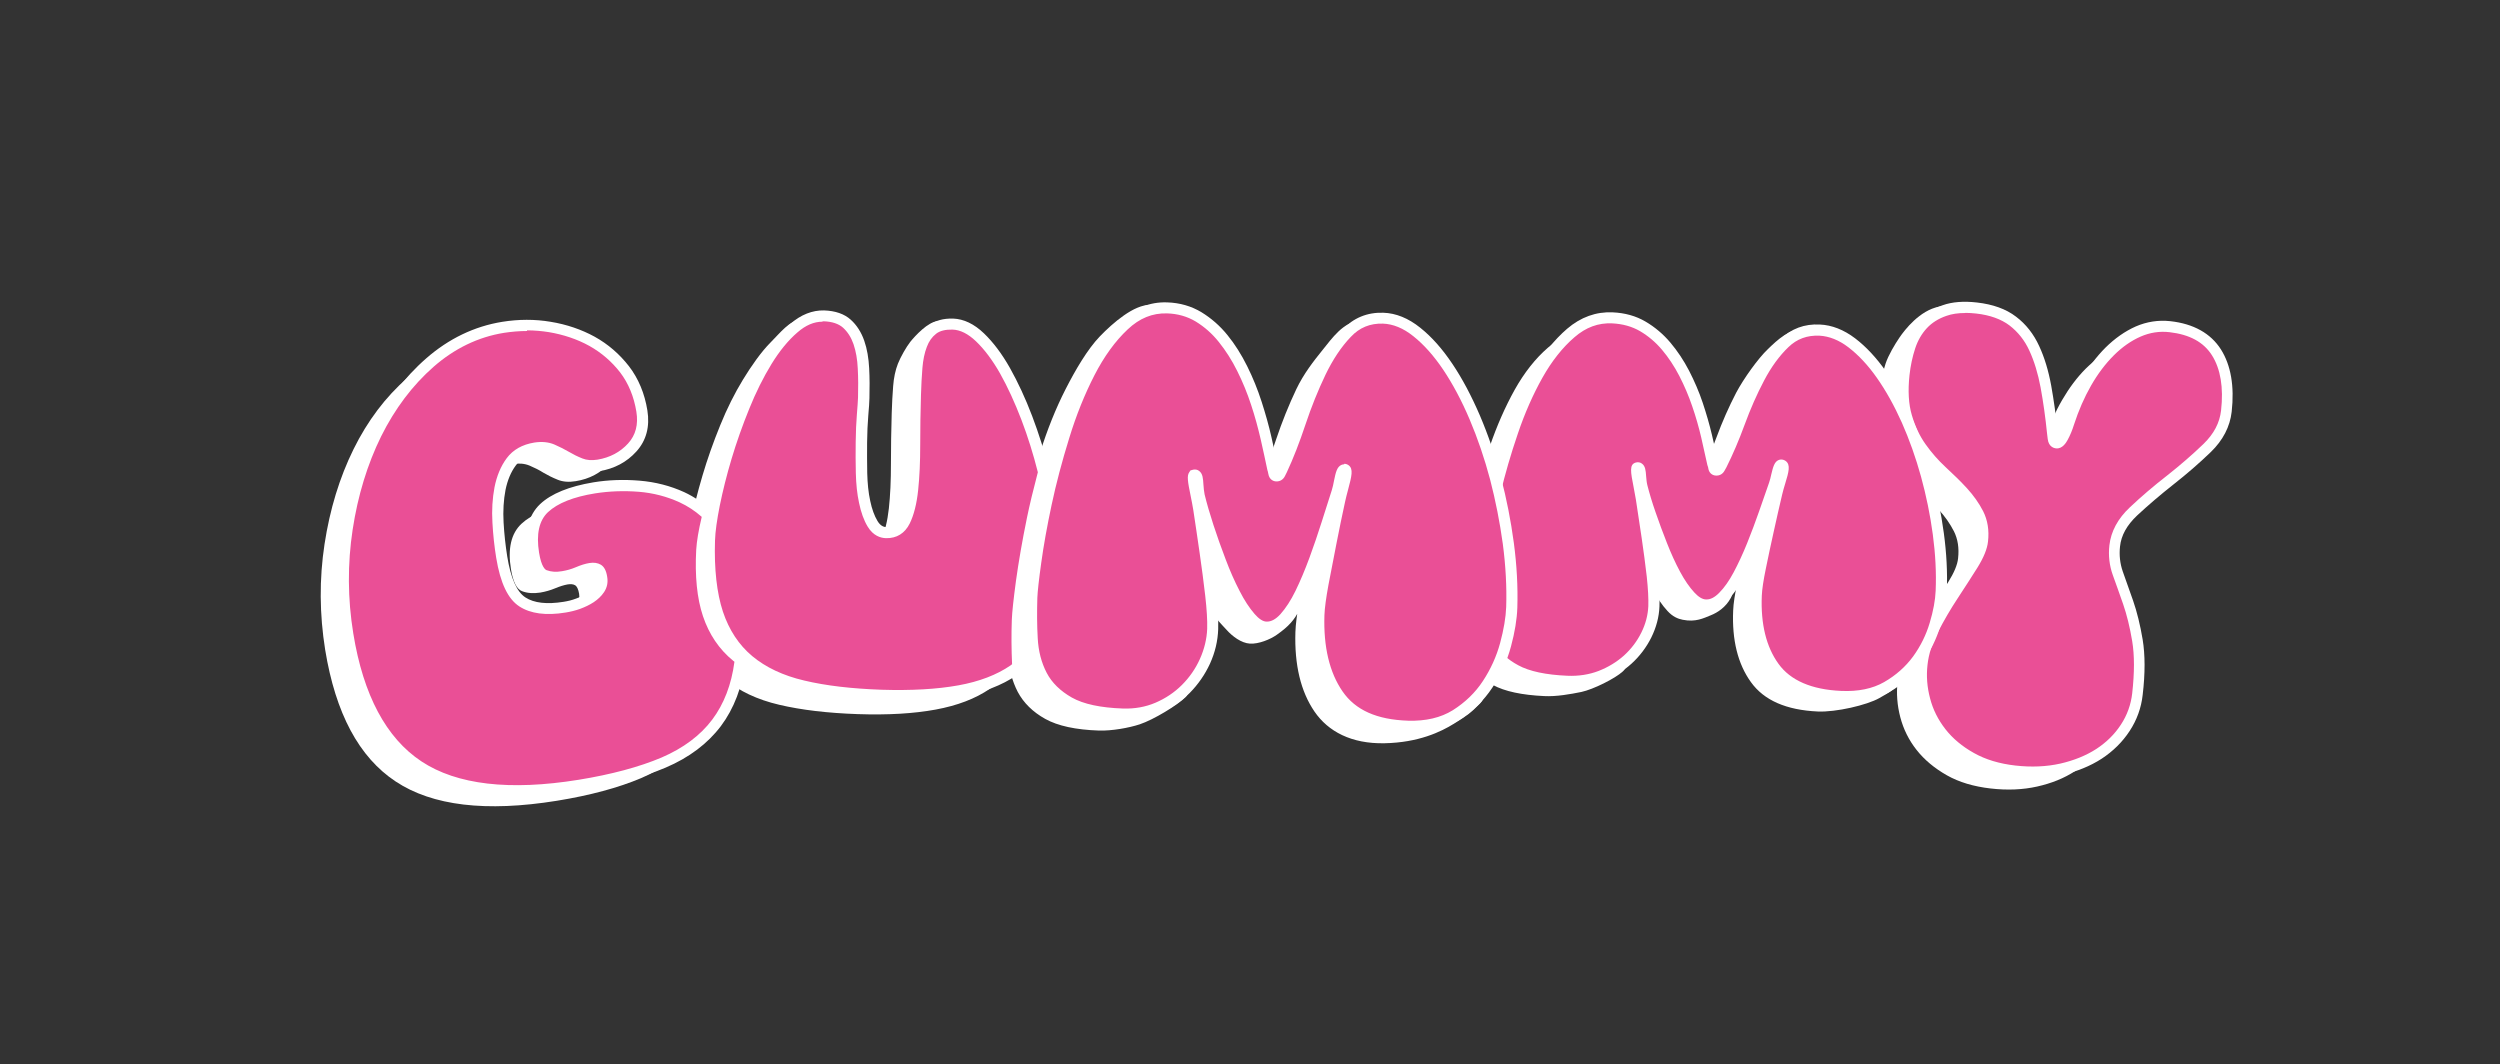 <?xml version="1.0" encoding="UTF-8"?>
<svg id="Camada_1" xmlns="http://www.w3.org/2000/svg" viewBox="0 0 192.97 82.15">
  <rect x="0" y="0" width="192.97" height="82.15" fill="#333333" stroke="none"/>
  <defs>
    <style>
      .cls-1 {
        fill: #fff;
      }

      .cls-2 {
        fill: #ea4f96;
      }
    </style>
  </defs>
  <path class="cls-1" d="M156.89,35.51c.15.02.3-.13.47-.44.17-.31.32-.68.46-1.11.36-1.12.81-2.15,1.35-3.08s1.15-1.75,1.83-2.43c.69-.68,1.42-1.19,2.2-1.54.78-.34,1.6-.47,2.45-.37,1.67.19,2.87.85,3.59,1.98.72,1.14.98,2.65.77,4.53-.12,1.06-.61,2.01-1.48,2.85-.87.84-1.81,1.67-2.84,2.47-1.03.81-1.97,1.62-2.84,2.43-.86.81-1.35,1.7-1.46,2.67-.08.73,0,1.43.23,2.1s.5,1.42.8,2.25c.29.83.53,1.81.72,2.94.19,1.12.19,2.51,0,4.15-.1.94-.42,1.81-.94,2.6-.52.79-1.19,1.46-2.03,2.01-.84.55-1.81.94-2.92,1.19-1.11.25-2.32.3-3.61.15s-2.42-.48-3.37-1.02-1.73-1.19-2.33-1.95-1.02-1.61-1.26-2.53c-.24-.92-.31-1.83-.21-2.75s.38-1.78.86-2.69c.47-.91.99-1.79,1.54-2.64.55-.84,1.06-1.63,1.51-2.35.45-.72.71-1.33.76-1.83.09-.79-.02-1.49-.32-2.09-.31-.6-.7-1.16-1.19-1.69-.49-.53-1.03-1.07-1.63-1.61-.59-.54-1.13-1.15-1.6-1.83-.47-.68-.85-1.47-1.12-2.38-.27-.91-.34-1.99-.2-3.26.09-.77.24-1.48.46-2.16.22-.67.72-1.5,1.08-2.03.41-.6,1.56-2.09,3.05-2.38.71-.14.05,1.33,1.02,1.43,1.15.13,2.08.46,2.79,1,.71.54,1.27,1.24,1.66,2.1.4.86.69,1.85.9,2.96.2,1.11.37,2.3.5,3.56.02.09.04.24.06.45.02.21.11.32.25.34Z"/>
  <path class="cls-2" d="M158.73,34.2c.15.02.3-.13.47-.44.17-.31.32-.68.46-1.11.36-1.12.81-2.15,1.35-3.08s1.15-1.75,1.83-2.43c.69-.68,1.42-1.19,2.2-1.54.78-.34,1.6-.47,2.45-.37,1.67.19,2.87.85,3.59,1.98.72,1.14.98,2.65.77,4.53-.12,1.06-.61,2.01-1.48,2.85-.87.84-1.81,1.67-2.84,2.47-1.03.81-1.97,1.62-2.84,2.43-.86.81-1.35,1.7-1.46,2.67-.08.73,0,1.43.23,2.1.24.67.5,1.42.8,2.25.29.83.53,1.81.72,2.94s.19,2.51,0,4.15c-.1.94-.42,1.81-.94,2.6s-1.19,1.46-2.03,2.01c-.84.55-1.81.94-2.92,1.19-1.11.25-2.32.3-3.61.15-1.29-.14-2.42-.48-3.37-1.02-.95-.54-1.73-1.19-2.33-1.95s-1.02-1.61-1.26-2.53c-.24-.92-.31-1.83-.21-2.75s.38-1.78.86-2.69.99-1.79,1.54-2.64c.55-.84,1.06-1.63,1.51-2.35.45-.72.71-1.33.76-1.83.09-.79-.02-1.49-.32-2.09-.31-.6-.7-1.16-1.19-1.69-.49-.53-1.03-1.07-1.63-1.61-.59-.54-1.13-1.15-1.6-1.83-.47-.68-.85-1.47-1.12-2.38-.27-.91-.34-1.99-.2-3.26.09-.77.24-1.48.46-2.16.22-.67.56-1.25.99-1.72.44-.47,1-.83,1.68-1.06.68-.24,1.51-.3,2.47-.19,1.15.13,2.08.46,2.79,1,.71.54,1.27,1.24,1.66,2.1.4.86.69,1.85.9,2.96.2,1.11.37,2.3.5,3.56.02.09.04.24.06.45.02.21.11.32.25.34Z"/>
  <path class="cls-1" d="M156.88,60.05c-.47,0-.94-.03-1.43-.08-1.35-.15-2.53-.51-3.53-1.08-1-.56-1.82-1.26-2.45-2.07-.63-.81-1.08-1.71-1.34-2.68-.25-.96-.33-1.94-.22-2.9.1-.93.41-1.89.9-2.84.48-.92,1-1.82,1.57-2.68.55-.84,1.06-1.62,1.51-2.34.41-.67.65-1.22.7-1.65.08-.71-.01-1.32-.28-1.85-.29-.56-.67-1.1-1.13-1.6-.47-.51-1.01-1.04-1.6-1.58-.61-.56-1.17-1.2-1.67-1.9-.5-.71-.9-1.56-1.18-2.5-.29-.96-.36-2.11-.21-3.43.09-.8.25-1.55.48-2.25.24-.73.61-1.36,1.09-1.88.49-.52,1.11-.92,1.86-1.18.73-.26,1.63-.33,2.66-.21,1.22.14,2.23.5,3,1.09.77.58,1.37,1.35,1.79,2.27.41.88.72,1.91.93,3.06.2,1.12.37,2.32.5,3.59,0,.02.01.06.02.11.14-.27.27-.59.38-.95.37-1.15.84-2.21,1.39-3.17.56-.97,1.2-1.82,1.9-2.52.72-.71,1.5-1.26,2.33-1.63.85-.37,1.75-.51,2.67-.41,1.8.2,3.12.94,3.91,2.18.77,1.22,1.05,2.84.83,4.81-.13,1.15-.67,2.2-1.61,3.11-.89.86-1.86,1.7-2.88,2.5-1,.79-1.95,1.6-2.81,2.4-.79.75-1.23,1.53-1.32,2.4-.07.66,0,1.3.21,1.91.24.67.5,1.42.8,2.26.3.86.55,1.88.74,3.01.19,1.16.2,2.6,0,4.27-.11,1-.45,1.94-1.01,2.79-.55.84-1.27,1.55-2.15,2.13-.88.57-1.91.99-3.06,1.25-.73.16-1.51.24-2.32.24ZM151.7,24.16c-.56,0-1.04.07-1.46.22-.61.21-1.12.53-1.51.95-.39.42-.7.95-.9,1.56-.21.64-.36,1.33-.44,2.07-.13,1.2-.07,2.24.18,3.08.25.86.61,1.62,1.06,2.25.46.65.98,1.24,1.54,1.76.61.56,1.17,1.11,1.65,1.63.51.56.94,1.16,1.26,1.79.34.68.47,1.46.37,2.33-.06.57-.33,1.23-.82,2.02-.46.73-.96,1.51-1.52,2.36-.55.83-1.06,1.71-1.52,2.6-.45.86-.72,1.71-.81,2.54-.1.86-.03,1.73.2,2.59.22.86.62,1.65,1.18,2.37.56.72,1.3,1.34,2.2,1.84.9.51,1.97.83,3.2.97,1.24.14,2.4.09,3.47-.15,1.05-.24,1.99-.62,2.78-1.13.78-.51,1.42-1.14,1.9-1.88.48-.73.77-1.54.87-2.41.18-1.59.18-2.95,0-4.03-.18-1.08-.42-2.05-.7-2.86-.29-.84-.56-1.58-.8-2.25-.26-.73-.35-1.5-.26-2.29.12-1.07.65-2.06,1.59-2.94.88-.83,1.84-1.65,2.87-2.45.99-.78,1.94-1.6,2.81-2.44.8-.78,1.24-1.62,1.35-2.58.2-1.77-.04-3.2-.7-4.25-.65-1.03-1.73-1.61-3.28-1.79-.77-.09-1.52.03-2.23.34-.73.32-1.43.81-2.07,1.45-.65.65-1.24,1.43-1.76,2.34-.52.91-.96,1.92-1.31,3-.14.45-.31.85-.49,1.18-.1.18-.39.71-.9.66h0c-.13-.01-.57-.11-.64-.72-.02-.2-.04-.33-.05-.41-.13-1.29-.3-2.48-.5-3.57-.2-1.07-.49-2.03-.87-2.85-.36-.79-.88-1.44-1.53-1.94-.65-.49-1.51-.8-2.57-.92-.29-.03-.56-.05-.82-.05Z"/>
  <path class="cls-1" d="M139.18,25.4c.85.04,1.17,1.59,1.98,2.21.81.62,1.57,1.43,2.28,2.44.71,1.01,1.37,2.19,1.97,3.53.6,1.35,1.1,2.76,1.51,4.24.4,1.48.71,2.98.92,4.52.21,1.53.28,3.01.22,4.43-.03.76-.19,1.62-.48,2.59s-.12,2.15-.73,3c-.61.85-.81.97-1.78,1.52-.97.55-3.36,1.1-4.75,1.04-2.44-.11-4.16-.86-5.17-2.27-1.01-1.4-1.47-3.25-1.37-5.53.02-.53.13-1.25.32-2.16.19-.91.4-1.86.62-2.87.22-1.01.44-1.96.66-2.87.22-.91.36-1.62.44-2.15-.18.32-.39.81-.62,1.48-.23.66-.49,1.4-.77,2.21-.28.81-.59,1.64-.93,2.47-.34.84.48,2.23.1,2.92-.4.74-1.04,1.14-1.54,1.34-.57.23-1.18.55-2.17.35-.37-.07-.78-.24-1.18-.68-.41-.44-.79-1-1.16-1.69-.37-.69-.71-1.44-1.04-2.25-.32-.81-.62-1.61-.89-2.4-.27-.79-.48-1.5-.65-2.14-.17-.64-.28-1.12-.35-1.43.06.61.16,1.4.31,2.38.15.97.3,1.97.45,2.99.15,1.02.28,2.01.39,2.97.11.96.15,1.74.13,2.35-.03.76-.23,1.5-.59,2.22-.36.72.54,1.13-.05,1.67-.6.55-2.27,1.38-3.19,1.58-.83.17-1.94.37-2.87.32-1.72-.08-3.05-.36-3.97-.86-.93-.5-1.6-1.13-2.02-1.9-.42-.77-.65-1.62-.69-2.56-.04-.94-.04-1.88,0-2.82.02-.46.12-1.28.31-2.46.19-1.18.46-2.52.81-4.02.35-1.49.8-3.04,1.35-4.64.55-1.6,1.19-3.06,1.93-4.39.74-1.32,1.6-2.41,2.56-3.24s2.04-1.22,3.22-1.17c.87.04,1.65.26,2.34.66.68.4,1.29.91,1.81,1.53s.99,1.32,1.39,2.1c.4.78.75,1.58,1.03,2.41.28.83.51,1.64.7,2.43.18.8.35,1.51.48,2.15.02.05.05.14.07.27.02.13.09.19.2.2s.19-.05.25-.16.1-.19.13-.24c.48-.94.94-2.03,1.39-3.25.45-1.22.96-2.37,1.52-3.45.57-1.08,1.7-2.66,2.45-3.37.74-.72,1.68-1.59,2.74-1.55Z"/>
  <path class="cls-2" d="M140.44,25.47c.85.04,1.68.37,2.49.99.81.62,1.57,1.43,2.28,2.44.71,1.01,1.37,2.19,1.97,3.53s1.1,2.76,1.51,4.24c.4,1.48.71,2.98.92,4.52.21,1.53.28,3.01.22,4.43-.03.76-.19,1.62-.48,2.59-.29.96-.74,1.87-1.35,2.72-.61.85-1.4,1.55-2.37,2.1-.97.55-2.15.8-3.55.74-2.44-.11-4.16-.86-5.17-2.27-1.01-1.4-1.47-3.25-1.37-5.53.02-.53.13-1.25.32-2.16.19-.91.4-1.86.62-2.87.22-1.01.44-1.96.66-2.87.22-.91.66-1.99.44-2.15-.3-.21-.39.81-.62,1.48-.23.66-.49,1.4-.77,2.21-.28.81-.59,1.64-.93,2.47-.34.84-.69,1.6-1.06,2.3-.37.69-.77,1.26-1.2,1.7-.43.44-.88.65-1.34.62-.38-.02-.78-.24-1.18-.68-.41-.44-.79-1-1.16-1.69-.37-.69-.71-1.44-1.04-2.25-.32-.81-.62-1.61-.89-2.4-.27-.79-.48-1.5-.65-2.14-.17-.64-.05-1.51-.35-1.43-.2.05.16,1.4.31,2.38.15.97.3,1.97.45,2.99.15,1.02.28,2.01.39,2.97.11.96.15,1.74.13,2.35-.03.76-.23,1.5-.59,2.22-.36.72-.84,1.35-1.44,1.9-.6.55-1.3.97-2.09,1.28-.79.31-1.66.44-2.59.4-1.72-.08-3.05-.36-3.97-.86-.93-.5-1.6-1.13-2.02-1.9-.42-.77-.65-1.62-.69-2.56-.04-.94-.04-1.88,0-2.82.02-.46.12-1.28.31-2.46.19-1.18.46-2.52.81-4.02.35-1.49.8-3.04,1.35-4.64.55-1.6,1.19-3.06,1.93-4.39.74-1.32,1.6-2.41,2.56-3.24.97-.83,2.04-1.22,3.22-1.17.87.04,1.65.26,2.34.66.68.4,1.29.91,1.81,1.53s.99,1.32,1.39,2.1c.4.78.75,1.58,1.03,2.41.28.83.51,1.64.7,2.43.18.8.35,1.51.48,2.15.02.05.05.14.07.27.02.13.09.19.2.2s.19-.05.25-.16.1-.19.13-.24c.48-.94.94-2.03,1.39-3.25.45-1.22.96-2.37,1.52-3.45.57-1.08,1.22-1.98,1.97-2.69.74-.72,1.65-1.05,2.71-1Z"/>
  <path class="cls-1" d="M142.49,54.21c-.14,0-.28,0-.43,0-2.56-.11-4.41-.94-5.5-2.45-1.06-1.48-1.55-3.43-1.45-5.8.02-.55.13-1.3.33-2.23.13-.63.27-1.29.42-1.98-.07.17-.13.34-.2.51-.34.85-.71,1.63-1.08,2.34-.39.73-.82,1.33-1.28,1.8-.52.53-1.08.78-1.67.75-.5-.02-1-.3-1.48-.82-.43-.46-.84-1.06-1.23-1.78-.38-.7-.73-1.48-1.06-2.3-.1-.24-.19-.48-.28-.73.14.99.27,1.96.38,2.88.11,1,.16,1.79.13,2.42-.03.81-.25,1.62-.63,2.39-.38.76-.9,1.45-1.53,2.02-.64.58-1.39,1.04-2.23,1.36-.85.33-1.77.47-2.76.43-1.78-.08-3.18-.39-4.16-.91-.99-.53-1.73-1.23-2.19-2.07-.45-.82-.7-1.74-.75-2.75-.04-.94-.04-1.9,0-2.86.02-.48.13-1.33.32-2.51.19-1.19.46-2.55.81-4.05.35-1.5.81-3.08,1.36-4.68.55-1.62,1.21-3.12,1.97-4.46.76-1.36,1.66-2.49,2.66-3.35,1.05-.9,2.24-1.33,3.52-1.27.94.04,1.8.28,2.53.71.72.42,1.37.97,1.92,1.62.54.64,1.03,1.37,1.45,2.18.41.8.77,1.63,1.05,2.47.28.84.52,1.67.71,2.47.16.7.31,1.34.43,1.92.43-.87.86-1.89,1.27-3,.45-1.23.97-2.41,1.55-3.51.58-1.11,1.27-2.06,2.05-2.8.83-.8,1.84-1.18,3.03-1.12h0c.93.04,1.85.4,2.73,1.07.84.64,1.64,1.5,2.37,2.54.72,1.03,1.4,2.24,2.01,3.61.6,1.36,1.12,2.8,1.53,4.3.41,1.49.72,3.03.93,4.57.21,1.55.29,3.07.23,4.5-.03.79-.2,1.7-.5,2.69-.3,1.01-.78,1.97-1.41,2.85-.65.9-1.49,1.64-2.51,2.23-.94.53-2.06.8-3.35.8ZM137.5,35.47c.11,0,.23.04.33.11.4.29.24.85-.04,1.77-.08.27-.17.56-.23.83-.21.9-.43,1.85-.65,2.86-.22,1-.43,1.96-.61,2.86-.18.88-.29,1.58-.31,2.09-.09,2.17.34,3.94,1.29,5.25.92,1.28,2.55,1.99,4.84,2.09,1.31.06,2.42-.17,3.31-.68.91-.52,1.66-1.19,2.24-1.98.58-.8,1.01-1.68,1.28-2.59.28-.93.43-1.76.46-2.48.06-1.39-.02-2.85-.22-4.35-.2-1.5-.51-3-.91-4.46-.4-1.45-.9-2.86-1.48-4.17-.59-1.32-1.24-2.48-1.93-3.46-.68-.97-1.42-1.76-2.19-2.35-.73-.56-1.49-.86-2.24-.9-.95-.04-1.74.25-2.39.88-.71.68-1.34,1.55-1.88,2.58-.56,1.06-1.06,2.2-1.5,3.4-.45,1.23-.93,2.34-1.41,3.3-.04.07-.08.14-.14.25-.14.26-.37.4-.66.39-.32-.01-.55-.23-.6-.56-.01-.07-.02-.12-.04-.16l-.03-.09c-.14-.64-.3-1.35-.48-2.15-.18-.77-.41-1.58-.69-2.39-.27-.8-.61-1.59-1-2.35-.39-.75-.84-1.43-1.34-2.02-.49-.58-1.06-1.06-1.69-1.43-.62-.36-1.34-.56-2.14-.6-1.08-.05-2.03.3-2.92,1.07-.92.79-1.75,1.84-2.47,3.12-.73,1.3-1.37,2.75-1.9,4.32-.54,1.58-.99,3.13-1.34,4.6-.35,1.48-.62,2.82-.8,3.99-.18,1.15-.29,1.97-.31,2.41-.04.93-.04,1.86,0,2.78.04.87.26,1.67.64,2.38.38.69,1,1.27,1.84,1.72.86.47,2.14.74,3.79.81.86.04,1.68-.09,2.41-.37.74-.29,1.4-.69,1.96-1.19.56-.51,1.01-1.1,1.34-1.77.33-.66.51-1.35.54-2.04.02-.57-.02-1.34-.12-2.28-.11-.95-.24-1.94-.39-2.96-.15-1.02-.3-2.02-.45-2.99-.05-.29-.11-.62-.17-.93-.24-1.23-.35-1.79.17-1.93.16-.04.33-.02.46.08.27.19.3.53.33.97.02.22.04.48.09.68.16.63.37,1.34.64,2.11.27.79.57,1.59.88,2.38.31.79.65,1.54,1.01,2.21.35.65.72,1.19,1.1,1.6.32.35.62.53.89.54.34.02.67-.15,1.02-.5.4-.4.78-.94,1.13-1.6.36-.68.71-1.43,1.04-2.25.33-.82.64-1.65.92-2.45.28-.81.54-1.55.77-2.21.07-.19.12-.42.17-.64.14-.58.24-.99.59-1.12.06-.02.12-.03.18-.03Z"/>
  <path class="cls-1" d="M104.86,24.85c.88.03,1.81,1.39,2.66,2.07.85.68,1.65,1.58,2.4,2.69s1.44,2.42,2.08,3.91c.64,1.49,1.17,3.06,1.6,4.7.43,1.64.76,3.32.99,5.02.23,1.7.32,3.35.27,4.93-.03.85-.19,1.81-.48,2.89s.67,2.42-.13,3.23-1.02.94-2.02,1.57c-1.01.63-2.74,1.46-5.37,1.51-2.54.05-4.34-.9-5.4-2.45-1.06-1.55-1.55-3.6-1.47-6.14.02-.59.12-1.4.31-2.41.19-1.01.4-2.08.62-3.21.22-1.13.44-2.19.66-3.21.22-1.01.37-1.81.44-2.41-.18.36-.4.91-.63,1.66-.24.74-.5,1.57-.79,2.48-.29.91-.6,1.83-.95,2.77-.35.94,1.04,1.82.66,2.6-.38.78-.83,1.3-1.76,1.95-.51.36-1.4.72-2.07.68s-1.36-.57-1.79-1.05c-.43-.48-.83-.81-1.22-1.57-.39-.76-.76-1.6-1.1-2.5-.34-.9-.65-1.79-.94-2.66-.28-.87-.52-1.67-.69-2.38-.18-.71-.3-1.24-.38-1.58.06.68.18,1.56.34,2.64.16,1.08.33,2.19.49,3.33.16,1.14.3,2.24.43,3.3.12,1.07.17,1.94.15,2.62-.03.85-.23,1.68-.6,2.48-.37.81.96.88.34,1.5-.62.62-2.46,1.74-3.54,2.1-.85.28-2.17.51-3.14.48-1.8-.06-3.18-.36-4.15-.9-.97-.54-1.67-1.24-2.12-2.08-.44-.85-.69-1.8-.74-2.85-.05-1.05-.06-2.1-.03-3.14.02-.51.12-1.42.3-2.75.19-1.32.46-2.82.81-4.5.35-1.67.81-3.41,1.37-5.2.56-1.79,1.22-3.44,1.98-4.93.76-1.49,1.69-3.08,2.64-4.07,1.02-1.06,2.66-2.47,3.88-2.43.91.03,1.18,1.76,1.9,2.19.72.43,1.35.99,1.89,1.68s1.04,1.46,1.47,2.32c.43.86.79,1.75,1.09,2.67.3.92.55,1.82.75,2.7.2.88.37,1.68.52,2.4.03.06.05.16.08.3.02.14.09.21.21.22s.2-.06.26-.18.11-.21.14-.27c.49-1.06.97-2.28,1.42-3.65.46-1.37.98-2.66,1.56-3.88.58-1.21,1.33-2.16,2.03-3.03s1.65-2.21,2.76-2.17Z"/>
  <path class="cls-1" d="M76.73,52.69c-.05-1.13-.06-2.26-.02-3.39.02-.55.12-1.54.32-2.97.19-1.43.48-3.05.85-4.85.24-1.17.54-2.37.86-3.59,0,0,0-.01,0-.02-.35-1.43-.79-2.82-1.31-4.18-.52-1.36-1.08-2.57-1.68-3.64-.6-1.06-1.25-1.92-1.94-2.58-.69-.66-.7-2.7-1.41-2.68-.75.02-1.78,1.15-2.14,1.6-.3.38-.75,1.17-.95,1.68s-.32,1.08-.37,1.74c-.05.66-.09,1.35-.11,2.07-.04,1.34-.06,2.65-.06,3.93,0,1.28-.05,2.42-.16,3.43-.11,1-.31,1.81-.61,2.42s-.78.91-1.43.89c-.44-.01-.8-.24-1.07-.69-.27-.44-.47-1-.61-1.68-.14-.67-.22-1.42-.24-2.23-.02-.81-.02-1.6-.01-2.37.01-.77.04-1.47.09-2.08.05-.62.08-1.07.09-1.34.03-.77.02-1.53-.02-2.28-.03-.75-.15-1.42-.35-2.01-.2-.59-.51-1.07-.93-1.45-.42-.37-1.01-1.67-1.78-1.69s-1.52.96-2.25,1.69-1.5,1.83-2.14,2.88c-.64,1.05-1.23,2.22-1.76,3.53-.53,1.3-.99,2.6-1.37,3.89-.38,1.29-.69,2.51-.92,3.65-.23,1.14-.35,2.07-.38,2.79-.07,2.26.14,4.14.64,5.64.5,1.5,1.29,2.7,2.39,3.62s2.49,1.58,4.2,1.98c1.7.4,3.72.64,6.05.72,2.33.08,4.34-.04,6.02-.35,1.68-.31,3.07-.84,4.18-1.6.12-.08.22-.18.33-.26,0-.07-.02-.13-.02-.2Z"/>
  <path class="cls-1" d="M55.11,51.87c-1.02-.83-1.75-1.91-2.19-3.24-.44-1.33-.61-2.98-.49-4.97.04-.63.17-1.44.41-2.44.02-.09.05-.18.07-.27-.6-.56-1.26-1.02-2-1.36-1.02-.47-2.12-.76-3.31-.86-1.19-.1-2.34-.05-3.46.13-1.78.29-3.07.81-3.88,1.56-.81.75-1.08,1.93-.82,3.52.16.97.44,1.53.85,1.69.41.16.88.19,1.41.11.41-.07.79-.18,1.15-.33.36-.15.68-.25.96-.3.25-.04.45-.02.59.07.14.09.24.31.3.65.05.31,0,.59-.18.85-.17.25-.4.47-.68.66-.29.19-.61.35-.96.47-.35.12-.69.21-1.04.27-1.41.23-2.49.09-3.26-.41-.77-.5-1.3-1.65-1.59-3.46-.14-.84-.23-1.73-.29-2.67-.06-.93,0-1.81.15-2.62.15-.81.44-1.5.86-2.06.42-.56,1.04-.91,1.85-1.04.5-.08.94-.04,1.32.12.38.16.74.34,1.07.55.34.2.7.38,1.1.54.39.16.86.2,1.39.11,1.06-.17,1.93-.63,2.61-1.39.68-.75.93-1.69.75-2.81-.2-1.25-.65-2.32-1.34-3.22-.69-.9-1.53-1.62-2.51-2.16-.99-.54-2.07-.91-3.25-1.11-1.18-.19-2.38-.19-3.6,0-2.09.34-3.98,1.25-5.66,2.72-1.68,1.47-3.07,3.31-4.15,5.5-1.08,2.19-1.83,4.64-2.24,7.33-.41,2.69-.39,5.41.05,8.16.8,4.9,2.61,8.29,5.44,10.16,2.83,1.88,6.98,2.37,12.44,1.49,2.59-.42,4.76-1.01,6.51-1.75,1.75-.75,3.11-1.77,4.09-3.07.97-1.3,1.58-2.9,1.81-4.81,0-.04,0-.08,0-.12-.09-.07-.19-.13-.28-.2Z"/>
  <path class="cls-2" d="M106.75,24.55c.88.03,1.75.38,2.6,1.06.85.68,1.65,1.58,2.4,2.69.75,1.11,1.44,2.42,2.08,3.91s1.17,3.06,1.6,4.7c.43,1.64.76,3.32.99,5.02.23,1.7.32,3.35.27,4.93-.03.85-.19,1.81-.48,2.89-.29,1.08-.75,2.1-1.38,3.05-.63.96-1.45,1.75-2.45,2.38-1.01.63-2.24.93-3.69.88-2.54-.08-4.34-.9-5.4-2.45-1.06-1.55-1.55-3.6-1.47-6.14.02-.59.12-1.4.31-2.41.19-1.01.4-2.08.62-3.21.22-1.13.44-2.19.66-3.21.22-1.01.67-2.26.44-2.41-.34-.23-.4.91-.63,1.66-.24.74-.5,1.57-.79,2.48-.29.91-.6,1.83-.95,2.77-.35.94-.71,1.8-1.09,2.58-.38.78-.8,1.42-1.24,1.91-.45.49-.91.73-1.4.72-.4-.01-.81-.26-1.24-.74-.43-.48-.84-1.1-1.22-1.87-.39-.76-.76-1.6-1.1-2.5-.34-.9-.65-1.79-.94-2.66-.28-.87-.52-1.67-.69-2.38-.18-.71-.03-1.65-.38-1.58-.25.05.18,1.56.34,2.64.16,1.08.33,2.19.49,3.33.16,1.14.3,2.24.43,3.3.12,1.07.17,1.94.15,2.62-.03.85-.23,1.68-.6,2.48-.37.81-.86,1.52-1.48,2.14-.62.62-1.34,1.1-2.17,1.46-.83.36-1.72.52-2.69.49-1.8-.06-3.18-.36-4.15-.9-.97-.54-1.67-1.24-2.12-2.08-.44-.85-.69-1.8-.74-2.85-.05-1.05-.06-2.1-.03-3.14.02-.51.12-1.42.3-2.75.19-1.32.46-2.82.81-4.5.35-1.67.81-3.41,1.37-5.2.56-1.79,1.22-3.44,1.98-4.93.76-1.49,1.64-2.71,2.64-3.65,1-.94,2.12-1.4,3.34-1.36.91.03,1.73.26,2.44.69.72.43,1.35.99,1.89,1.68s1.04,1.46,1.47,2.32c.43.86.79,1.75,1.09,2.67.3.92.55,1.82.75,2.7.2.88.37,1.68.52,2.4.03.06.05.16.08.3.02.14.09.21.21.22s.2-.06.26-.18.11-.21.14-.27c.49-1.06.97-2.28,1.42-3.65.46-1.37.98-2.66,1.56-3.88.58-1.21,1.26-2.22,2.03-3.03.77-.81,1.71-1.2,2.82-1.16Z"/>
  <path class="cls-1" d="M108.98,56.52c-.1,0-.21,0-.31,0-2.67-.09-4.6-.97-5.74-2.63-1.11-1.62-1.63-3.77-1.55-6.4.02-.61.13-1.45.32-2.48.15-.79.31-1.62.48-2.48-.09.27-.19.53-.29.8-.35.95-.72,1.83-1.11,2.62-.4.82-.84,1.49-1.31,2.01-.53.59-1.11.88-1.73.86-.52-.02-1.04-.31-1.55-.88-.45-.51-.88-1.17-1.29-1.96-.4-.78-.77-1.63-1.11-2.54-.12-.32-.24-.65-.36-.98,0,.04.01.07.02.11.16,1.13.31,2.24.43,3.32.13,1.11.17,1.99.15,2.68-.03.9-.24,1.79-.63,2.65-.39.85-.92,1.61-1.57,2.27-.66.65-1.43,1.18-2.3,1.55-.88.38-1.85.56-2.88.52-1.86-.06-3.32-.38-4.34-.96-1.04-.58-1.81-1.34-2.29-2.26-.47-.9-.74-1.92-.79-3.03-.05-1.04-.06-2.11-.03-3.18.02-.53.12-1.47.31-2.8.19-1.33.46-2.85.81-4.52.36-1.68.82-3.44,1.38-5.24.56-1.81,1.24-3.49,2.01-4.99.78-1.53,1.7-2.8,2.73-3.77,1.08-1.02,2.31-1.52,3.65-1.47.98.03,1.87.29,2.65.76.75.46,1.43,1.05,2.01,1.77.57.7,1.08,1.51,1.52,2.4.44.88.81,1.8,1.11,2.73.3.93.56,1.85.76,2.74.18.8.34,1.52.48,2.18.45-1,.9-2.15,1.32-3.41.46-1.38.99-2.7,1.58-3.93.6-1.25,1.31-2.3,2.1-3.14.85-.9,1.91-1.34,3.15-1.3.98.03,1.94.42,2.86,1.16.88.7,1.71,1.64,2.48,2.79.76,1.13,1.47,2.47,2.12,3.98.64,1.5,1.19,3.1,1.62,4.76.44,1.66.77,3.36,1,5.07.23,1.72.32,3.41.27,5.01-.03.88-.19,1.88-.49,2.99-.3,1.12-.79,2.19-1.44,3.18-.66,1-1.53,1.85-2.58,2.51-1,.63-2.22.95-3.63.95ZM103.76,35.8c.11,0,.22.03.32.1.41.28.25.86-.03,1.92-.08.31-.17.63-.23.93-.22,1.01-.44,2.07-.66,3.2-.22,1.12-.43,2.19-.62,3.2-.18.99-.29,1.77-.31,2.34-.08,2.44.39,4.42,1.4,5.88.99,1.44,2.64,2.18,5.06,2.26,1.36.04,2.52-.23,3.45-.81.95-.6,1.73-1.35,2.32-2.25.6-.91,1.05-1.9,1.33-2.93.28-1.04.44-1.98.47-2.79.05-1.55-.04-3.19-.26-4.86-.23-1.68-.56-3.35-.98-4.97-.43-1.62-.96-3.18-1.58-4.64-.62-1.46-1.31-2.75-2.04-3.84-.72-1.07-1.5-1.95-2.31-2.59-.77-.62-1.56-.94-2.34-.97h0c-.99-.03-1.81.3-2.49,1.03-.74.77-1.39,1.76-1.95,2.92-.57,1.19-1.09,2.48-1.54,3.83-.46,1.38-.94,2.62-1.44,3.69-.05.09-.09.17-.14.28-.13.28-.38.44-.67.43-.25,0-.55-.16-.62-.58-.03-.14-.04-.19-.04-.19l-.03-.09c-.15-.71-.32-1.51-.52-2.39-.2-.86-.44-1.76-.74-2.66-.29-.89-.65-1.77-1.07-2.61-.41-.83-.89-1.58-1.42-2.24-.51-.64-1.11-1.17-1.78-1.58-.65-.39-1.4-.61-2.23-.63-1.12-.03-2.11.37-3.03,1.24-.96.9-1.82,2.09-2.56,3.53-.75,1.46-1.41,3.09-1.95,4.86-.55,1.77-1.01,3.51-1.36,5.16-.35,1.65-.62,3.15-.8,4.47-.18,1.29-.28,2.2-.3,2.7-.03,1.04-.03,2.09.03,3.11.05.99.28,1.88.69,2.67.4.77,1.06,1.41,1.94,1.91.9.51,2.23.79,3.95.85.9.03,1.74-.12,2.51-.45.77-.33,1.46-.79,2.04-1.37.58-.58,1.05-1.25,1.39-2.01.34-.76.53-1.54.56-2.32.02-.65-.03-1.49-.15-2.55-.12-1.06-.27-2.17-.43-3.29-.16-1.14-.33-2.25-.49-3.32-.05-.33-.13-.71-.2-1.07-.24-1.17-.3-1.58-.12-1.85l.1-.15.22-.06c.17-.03.33,0,.46.11.27.21.29.57.32,1.04.02.25.04.53.09.76.17.7.4,1.49.68,2.35.29.88.6,1.77.94,2.65.33.88.69,1.7,1.08,2.45.37.73.76,1.32,1.16,1.78.34.39.65.59.93.59.35.01.7-.18,1.06-.57.41-.46.81-1.07,1.17-1.81.37-.76.73-1.62,1.07-2.54.34-.93.66-1.86.94-2.75.29-.91.55-1.74.79-2.48.07-.21.12-.47.17-.73.13-.62.22-1.07.58-1.22.07-.03.13-.04.2-.04Z"/>
  <path class="cls-2" d="M78.57,51.27c-.05-1.13-.06-2.26-.02-3.39.02-.55.12-1.54.32-2.97.19-1.43.48-3.05.85-4.85.24-1.17.54-2.37.86-3.59,0,0,0-.01,0-.02-.35-1.43-.79-2.82-1.31-4.18-.52-1.36-1.08-2.57-1.68-3.64-.6-1.06-1.25-1.92-1.94-2.58-.69-.66-1.39-1-2.1-1.02-.65-.02-1.17.12-1.55.42-.38.3-.67.7-.86,1.2s-.32,1.08-.37,1.74c-.05.66-.09,1.35-.11,2.07-.04,1.34-.06,2.65-.06,3.93,0,1.28-.05,2.42-.16,3.43-.11,1-.31,1.81-.61,2.42s-.78.91-1.43.89c-.44-.01-.8-.24-1.07-.69-.27-.44-.47-1-.61-1.68-.14-.67-.22-1.42-.24-2.23-.02-.81-.02-1.6-.01-2.37.01-.77.04-1.47.09-2.08.05-.62.08-1.07.09-1.34.03-.77.02-1.53-.02-2.28-.03-.75-.15-1.42-.35-2.01-.2-.59-.51-1.07-.93-1.45-.42-.37-1.01-.58-1.78-.6s-1.57.28-2.31.93c-.75.65-1.44,1.49-2.08,2.54-.64,1.05-1.23,2.22-1.76,3.53-.53,1.3-.99,2.6-1.37,3.89-.38,1.29-.69,2.51-.92,3.65-.23,1.14-.35,2.07-.38,2.79-.07,2.26.14,4.14.64,5.64.5,1.5,1.29,2.7,2.39,3.62s2.49,1.58,4.2,1.98c1.7.4,3.72.64,6.05.72,2.33.08,4.34-.04,6.02-.35,1.68-.31,3.07-.84,4.18-1.6.12-.08.22-.18.33-.26,0-.07-.02-.13-.02-.2Z"/>
  <path class="cls-1" d="M69.38,54.14c-.44,0-.89,0-1.35-.02-2.35-.08-4.42-.32-6.14-.73-1.76-.42-3.23-1.12-4.37-2.07-1.15-.96-2-2.25-2.52-3.82-.51-1.53-.73-3.48-.66-5.79.02-.74.15-1.7.39-2.86.23-1.15.54-2.39.93-3.68.38-1.3.85-2.62,1.38-3.93.53-1.31,1.13-2.52,1.79-3.59.66-1.08,1.39-1.97,2.17-2.65.83-.72,1.71-1.06,2.61-1.04.87.03,1.56.27,2.05.71.47.42.82.97,1.05,1.63.22.63.34,1.35.38,2.13.04.75.04,1.52.02,2.31,0,.28-.04.73-.09,1.36-.05.6-.08,1.27-.09,2.06-.01.78,0,1.57.01,2.35.02.79.09,1.51.23,2.15.13.63.32,1.15.56,1.55.25.42.52.47.71.48.48.01.8-.18,1.02-.64.28-.56.47-1.33.57-2.28.11-1,.16-2.14.15-3.38,0-1.3.02-2.63.06-3.95.02-.74.06-1.44.11-2.09.05-.69.19-1.32.39-1.86.22-.58.56-1.04,1-1.39.46-.36,1.07-.53,1.83-.51.82.03,1.62.41,2.38,1.14.71.68,1.39,1.58,2.01,2.68.61,1.09,1.19,2.33,1.71,3.7.52,1.37.97,2.79,1.32,4.23l.03.11-.02.13c-.37,1.4-.65,2.53-.86,3.57-.36,1.78-.65,3.41-.84,4.82-.19,1.4-.3,2.38-.32,2.93-.04,1.12-.03,2.25.02,3.36h0s0,.06,0,.09l.03.34-.3.23c-.08.06-.16.13-.24.19-1.15.79-2.61,1.35-4.35,1.67-1.37.25-2.97.38-4.77.38ZM63.49,24.83c-.66,0-1.3.27-1.94.83-.71.61-1.38,1.43-2,2.44-.63,1.03-1.21,2.19-1.72,3.46-.52,1.28-.98,2.58-1.36,3.85-.38,1.27-.68,2.48-.91,3.61-.22,1.11-.35,2.02-.37,2.71-.07,2.2.14,4.05.61,5.48.47,1.41,1.23,2.57,2.26,3.43,1.04.87,2.39,1.51,4.02,1.89,1.67.4,3.68.63,5.97.71,2.29.07,4.28-.04,5.93-.34,1.61-.29,2.96-.81,4.01-1.53.04-.03.09-.06.13-.1-.05-1.13-.06-2.28-.02-3.42.02-.57.13-1.59.32-3.01.2-1.44.48-3.08.85-4.88.21-1.02.48-2.14.84-3.51-.35-1.39-.77-2.74-1.27-4.05-.51-1.33-1.06-2.53-1.65-3.58-.58-1.02-1.21-1.86-1.86-2.48-.61-.58-1.21-.88-1.81-.9-.54-.01-.97.09-1.26.32-.32.25-.56.58-.72,1.02-.18.46-.29,1.01-.34,1.62-.05.63-.09,1.32-.11,2.05-.04,1.31-.06,2.63-.06,3.92,0,1.27-.05,2.44-.16,3.47-.11,1.05-.33,1.92-.65,2.57-.38.76-1.01,1.15-1.83,1.13-.41-.01-.99-.18-1.42-.9-.29-.48-.51-1.09-.66-1.82-.15-.69-.23-1.46-.25-2.31-.02-.79-.02-1.6-.01-2.39.01-.81.04-1.5.09-2.11.05-.61.08-1.05.09-1.32.02-.76.02-1.52-.02-2.24-.03-.7-.14-1.33-.33-1.89-.18-.52-.45-.94-.81-1.27-.34-.3-.84-.47-1.5-.49-.03,0-.05,0-.08,0Z"/>
  <path class="cls-2" d="M56.87,50.67c-1.02-.83-1.75-1.91-2.19-3.24-.44-1.33-.61-2.98-.49-4.97.04-.63.17-1.44.41-2.44.02-.09.05-.18.07-.27-.6-.56-1.26-1.02-2-1.36-1.02-.47-2.12-.76-3.31-.86-1.19-.1-2.34-.05-3.46.13-1.78.29-3.07.81-3.88,1.56-.81.75-1.08,1.93-.82,3.52.16.97.44,1.53.85,1.69.41.16.88.19,1.41.11.41-.07.79-.18,1.15-.33.36-.15.68-.25.96-.3.25-.04.45-.02.59.07.14.09.24.31.3.65.05.31,0,.59-.18.85-.17.25-.4.47-.68.66-.29.19-.61.35-.96.47-.35.12-.69.21-1.04.27-1.41.23-2.49.09-3.26-.41-.77-.5-1.3-1.65-1.59-3.46-.14-.84-.23-1.73-.29-2.67-.06-.93,0-1.81.15-2.62.15-.81.44-1.5.86-2.06.42-.56,1.04-.91,1.85-1.04.5-.08.94-.04,1.32.12.38.16.74.34,1.07.55.34.2.7.38,1.1.54.39.16.86.2,1.39.11,1.06-.17,1.93-.63,2.61-1.39.68-.75.93-1.69.75-2.81-.2-1.25-.65-2.32-1.34-3.22-.69-.9-1.53-1.62-2.51-2.16-.99-.54-2.07-.91-3.25-1.11-1.18-.19-2.38-.19-3.6,0-2.09.34-3.98,1.25-5.66,2.72-1.68,1.47-3.07,3.31-4.15,5.5-1.08,2.19-1.83,4.64-2.24,7.33-.41,2.69-.39,5.41.05,8.16.8,4.9,2.61,8.29,5.44,10.16,2.83,1.88,6.98,2.37,12.44,1.49,2.59-.42,4.76-1.01,6.51-1.75,1.75-.75,3.11-1.77,4.09-3.07.97-1.3,1.58-2.9,1.81-4.81,0-.04,0-.08,0-.12-.09-.07-.19-.13-.28-.2Z"/>
  <path class="cls-1" d="M39.91,61.48c-3.24,0-5.87-.66-7.86-1.98-2.93-1.94-4.82-5.46-5.63-10.46-.45-2.78-.47-5.57-.05-8.29.41-2.72,1.18-5.23,2.28-7.46,1.1-2.23,2.53-4.13,4.25-5.63,1.74-1.52,3.71-2.47,5.87-2.82,1.25-.2,2.51-.21,3.74,0,1.22.2,2.37.59,3.39,1.15,1.03.57,1.92,1.34,2.65,2.28.73.95,1.21,2.1,1.42,3.41.2,1.25-.08,2.32-.85,3.17-.74.82-1.7,1.33-2.86,1.52-.61.1-1.15.05-1.62-.14-.41-.17-.8-.36-1.16-.57-.32-.19-.67-.37-1.02-.52-.3-.13-.66-.16-1.08-.09-.7.11-1.22.4-1.57.88-.38.51-.64,1.15-.79,1.88-.15.78-.2,1.62-.15,2.51.05.91.15,1.79.28,2.62.27,1.68.74,2.74,1.4,3.17.67.44,1.67.55,2.96.34.32-.05.65-.13.96-.25.31-.11.6-.25.86-.42.24-.16.43-.34.56-.54.11-.16.14-.33.11-.54-.05-.29-.11-.36-.11-.36-.02-.01-.12-.03-.28,0-.24.04-.53.13-.86.27-.38.17-.8.29-1.25.36-.61.1-1.16.05-1.64-.13-.57-.22-.94-.88-1.12-2.02-.28-1.74.04-3.05.95-3.91.86-.81,2.25-1.37,4.11-1.68,1.15-.19,2.35-.23,3.56-.13,1.22.1,2.39.4,3.46.89.77.36,1.48.84,2.11,1.44l.18.17-.13.51c-.23.96-.37,1.76-.4,2.36-.11,1.92.05,3.54.47,4.8.42,1.24,1.11,2.27,2.06,3.04h0s.09.06.13.1c.04.03.09.06.13.09l.2.15-.03.25c0,.07,0,.1,0,.13-.24,1.98-.88,3.66-1.9,5.02-1.02,1.35-2.45,2.43-4.26,3.2-1.79.76-4.01,1.36-6.61,1.78-1.76.29-3.39.43-4.89.43ZM40.68,25.55c-.59,0-1.18.05-1.77.14-2,.32-3.83,1.21-5.44,2.62-1.63,1.43-2.99,3.24-4.05,5.37-1.06,2.15-1.8,4.57-2.2,7.2-.4,2.63-.39,5.33.05,8.02.77,4.75,2.54,8.07,5.26,9.87,2.73,1.81,6.81,2.28,12.13,1.42,2.53-.41,4.69-.99,6.41-1.72,1.67-.72,2.99-1.7,3.91-2.93.9-1.2,1.48-2.7,1.71-4.46-.03-.02-.07-.05-.1-.08-1.08-.88-1.86-2.04-2.33-3.44-.46-1.37-.63-3.1-.52-5.13.04-.65.18-1.5.42-2.51,0,0,0-.02,0-.03-.52-.46-1.09-.83-1.69-1.11-.98-.45-2.04-.73-3.16-.82-1.15-.09-2.27-.05-3.36.12-1.69.27-2.91.76-3.65,1.45-.69.65-.92,1.7-.69,3.13.18,1.12.49,1.32.58,1.35.34.13.73.16,1.19.08.37-.06.72-.16,1.05-.3.4-.17.75-.28,1.06-.33.35-.06.65-.01.89.13.26.16.42.47.49.95.07.42-.01.81-.24,1.16-.2.3-.47.56-.8.78-.32.21-.68.38-1.06.52-.36.13-.74.22-1.11.28-1.51.25-2.71.09-3.57-.47-.88-.57-1.47-1.8-1.79-3.76-.14-.86-.24-1.77-.29-2.71-.06-.96,0-1.88.16-2.73.17-.86.48-1.62.94-2.24.49-.66,1.21-1.06,2.13-1.21.58-.09,1.1-.04,1.55.15.39.17.77.36,1.13.57.32.19.66.36,1.04.51.32.13.71.16,1.16.09.96-.16,1.75-.58,2.36-1.25.59-.65.8-1.46.64-2.45-.19-1.17-.61-2.19-1.25-3.03-.65-.84-1.45-1.53-2.38-2.05-.94-.52-1.99-.87-3.11-1.06-.56-.09-1.13-.14-1.7-.14Z"/>
</svg>